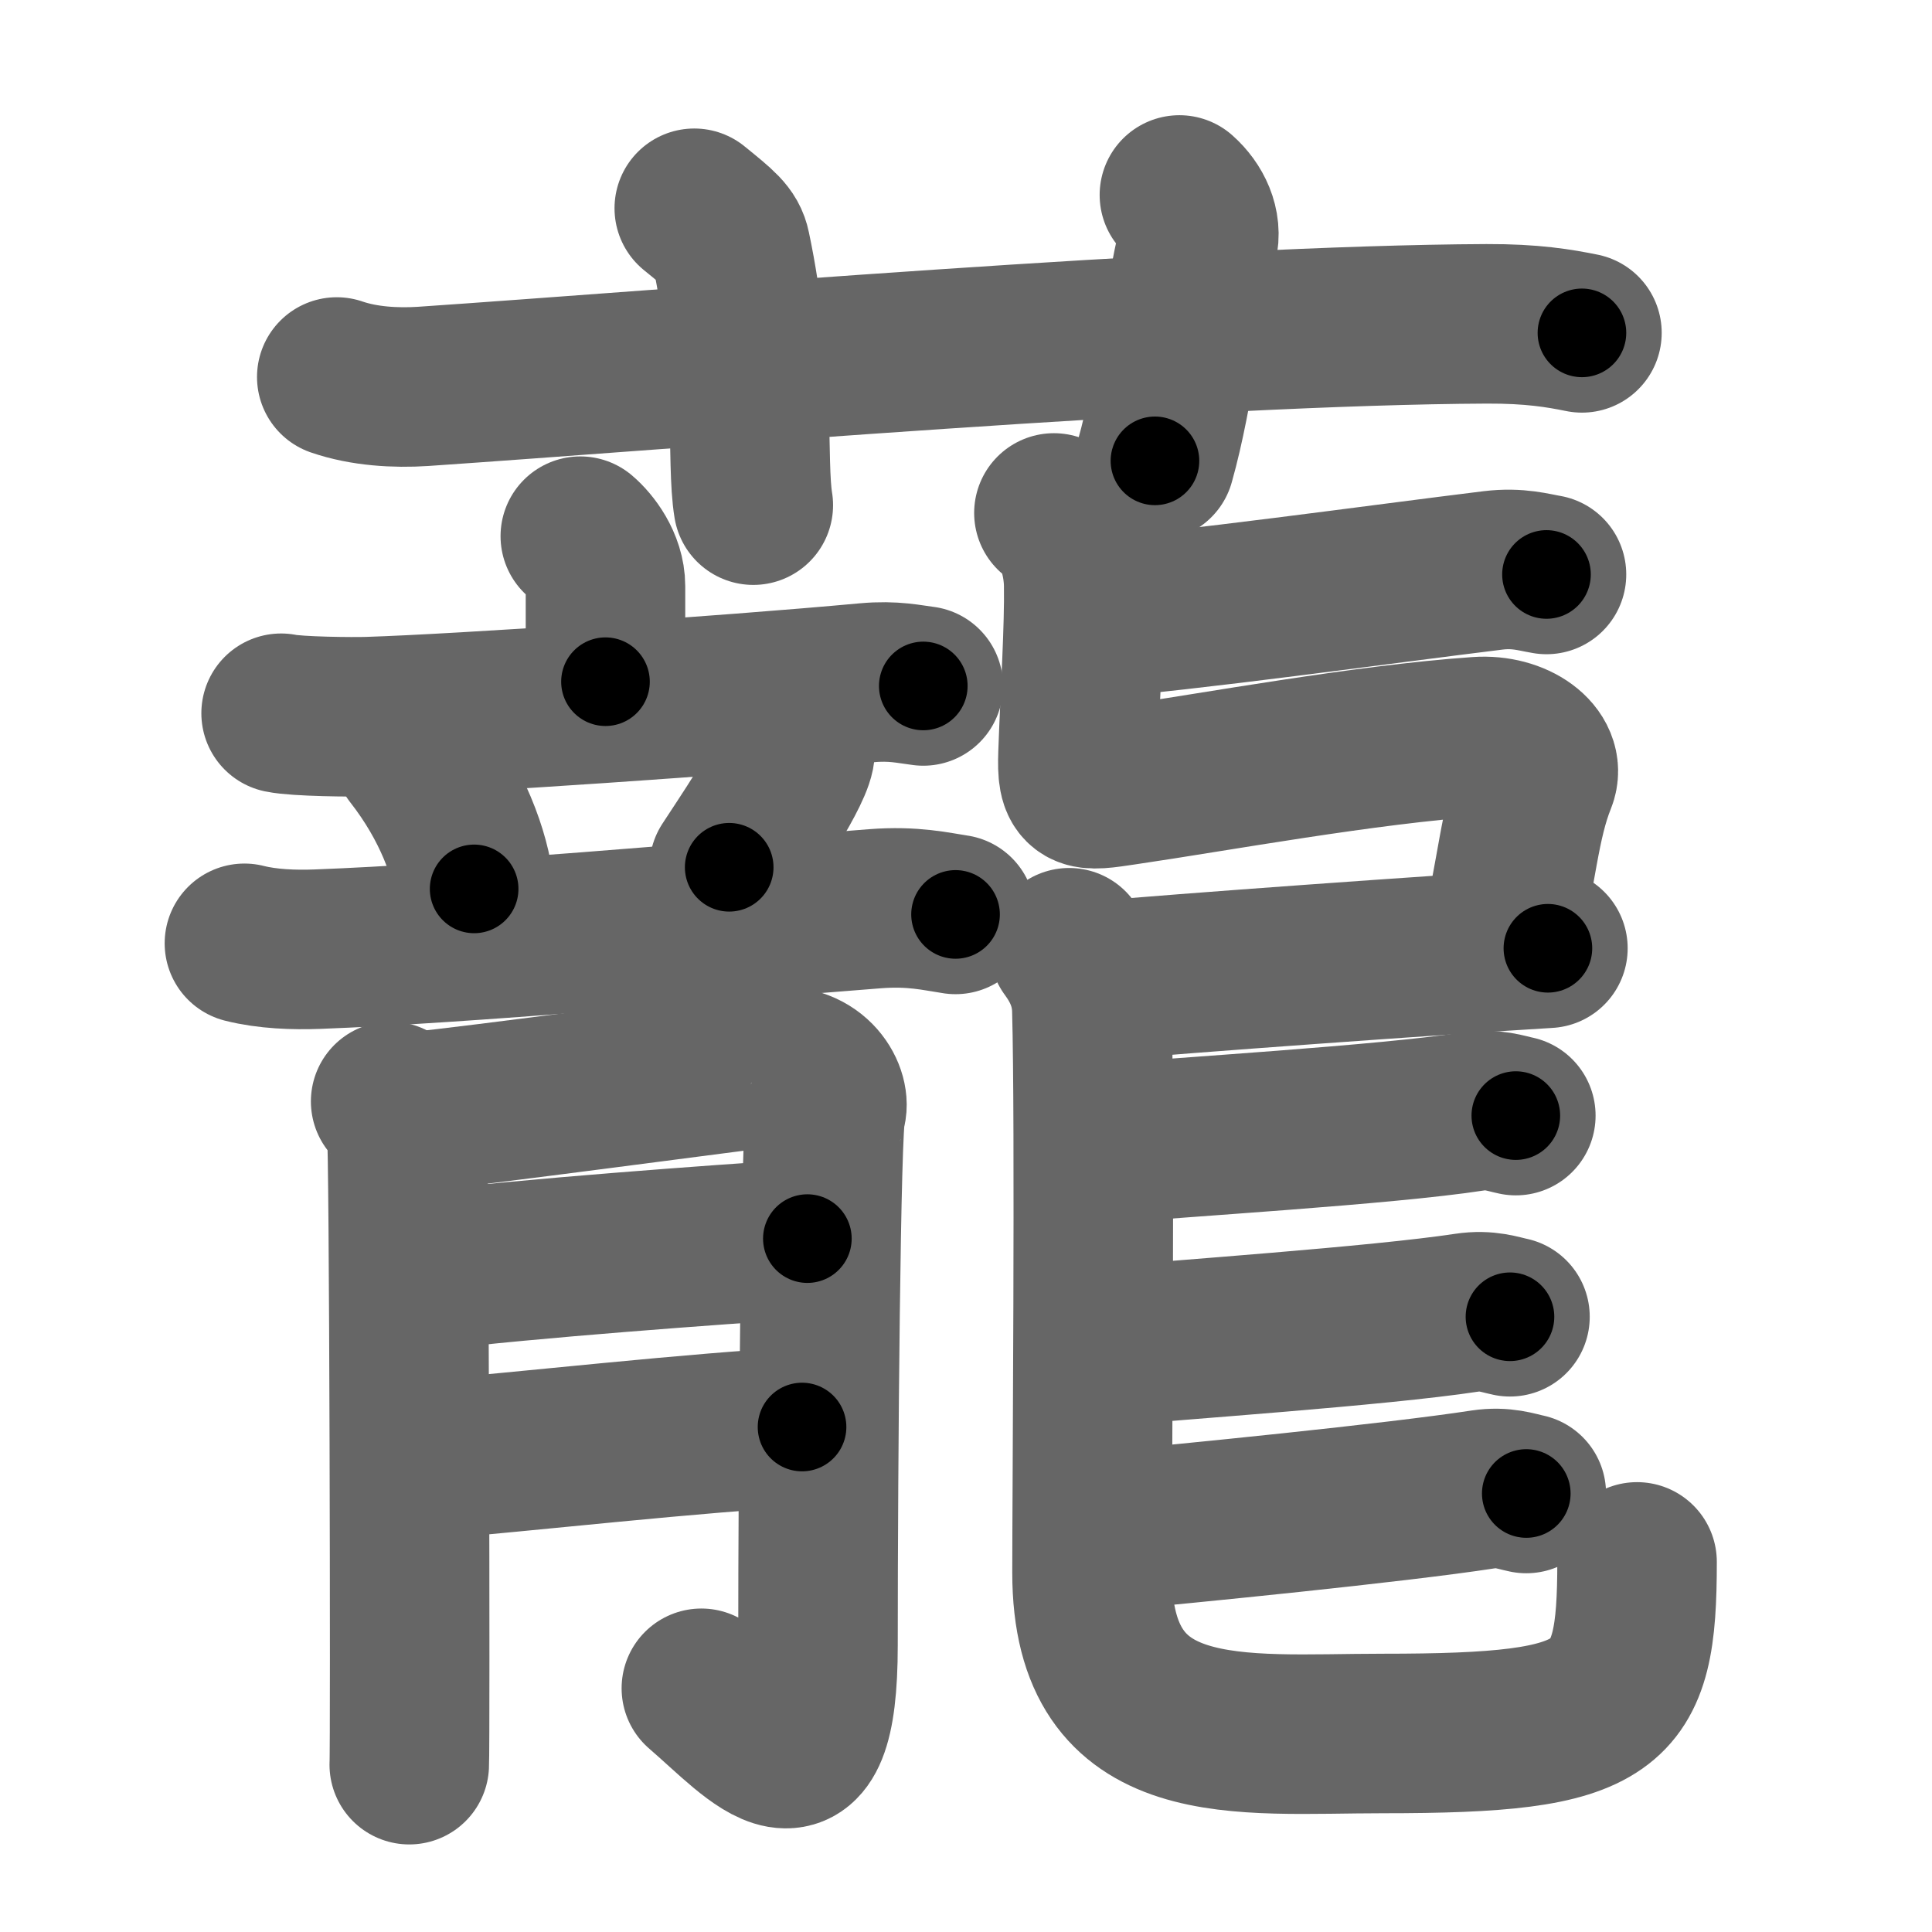 <svg xmlns="http://www.w3.org/2000/svg" width="109" height="109" viewBox="0 0 109 109" id="8622"><g fill="none" stroke="#666" stroke-width="9" stroke-linecap="round" stroke-linejoin="round"><g><g><path d="M19,21.27c1.54,0.53,3.32,0.63,4.86,0.53c14.11-0.96,43.75-3.46,60.02-3.53c2.56-0.01,4.09,0.25,5.37,0.51" /><path d="M39.17,11.75c1.45,1.18,1.91,1.54,2.06,2.27c1.44,6.81,0.86,12,1.27,14.48" /><path d="M66.54,11c0.78,0.69,1.29,1.74,1.03,2.76c-0.78,3.1-1.29,8.28-2.41,12.24" /></g><g><g><g><g><path d="M32.74,30.25c0.57,0.48,1.42,1.58,1.42,2.82c0,1.71,0,2.69,0,5.39" /><path d="M15.86,40.24c0.91,0.19,4.03,0.22,4.94,0.19c5.13-0.16,20.2-1.18,28.11-1.91c1.51-0.14,2.42,0.09,3.18,0.18" /></g><g><path d="M23.31,42.5c2.23,2.85,3.24,5.77,3.44,7.65" /><path d="M44.51,41.43c0.33,0.24,0.37,0.89,0.33,1.09c-0.27,1.35-3.04,5.38-3.7,6.41" /><path d="M13.79,53.22c1.3,0.33,2.82,0.38,4.12,0.33C26,53.25,40,52,49.35,51.27c2.17-0.17,3.48,0.16,4.56,0.32" /></g></g><g><path d="M22.04,62.14c0.45,0.52,0.75,1.05,0.9,1.57c0.15,0.52,0.21,34.67,0.15,35.85" /><path d="M23.84,62.67c1.81-0.13,18.4-2.34,19.75-2.49c2.41-0.26,3.31,1.7,3.01,2.49c-0.29,0.75-0.45,19.54-0.45,30.15c0,9.41-3.27,5.28-6.58,2.43" /><path d="M23.84,71.72c6.18-0.75,16.28-1.47,21.71-1.84" /><path d="M24.3,82.34c4.82-0.39,15.37-1.57,20.95-1.83" /></g></g><g><path d="M61.35,34.91c5.48-0.41,16.69-1.97,22.89-2.73c1.41-0.17,2.29,0.11,3.01,0.23" /><path d="M59.46,28.94c1.29,0.83,1.66,2.87,1.68,4.04c0.04,2.47-0.2,6.14-0.32,9.54c-0.08,2.23,0.26,2.14,2.61,1.79C68.62,43.55,77,42,83.38,41.56c2.12-0.15,3.83,1.14,3.32,2.41c-0.98,2.44-1.1,5.13-2.11,9.41" /><path d="M61.96,55.34c4.42-0.41,19.2-1.47,25.37-1.84" /><path d="M60.32,53.47c0.69,0.94,1.24,2.04,1.28,3.48c0.18,6.44,0.01,27.39,0.01,31.78c0,10.23,8.27,9.07,16.42,9.07c13,0,14.33-1.3,14.33-9.68" /><path d="M62.19,64.55c4.42-0.41,15.9-1.07,20.9-1.84c1.14-0.17,1.85,0.11,2.43,0.23" /><path d="M61.96,76c4.42-0.41,15.79-1.18,20.8-1.94c1.14-0.17,1.85,0.11,2.43,0.23" /><path d="M62.49,86.37c4.42-0.41,16.19-1.57,21.19-2.34c1.14-0.17,1.85,0.11,2.43,0.23" /></g></g></g></g><g fill="none" stroke="#000" stroke-width="5" stroke-linecap="round" stroke-linejoin="round"><path d="M19,21.27c1.54,0.53,3.32,0.63,4.86,0.53c14.11-0.96,43.75-3.46,60.02-3.53c2.56-0.01,4.09,0.25,5.37,0.51" stroke-dasharray="70.458" stroke-dashoffset="70.458"><animate attributeName="stroke-dashoffset" values="70.458;70.458;0" dur="0.53s" fill="freeze" begin="0s;8622.click" /></path><path d="M39.17,11.75c1.45,1.18,1.91,1.54,2.06,2.27c1.44,6.81,0.86,12,1.27,14.48" stroke-dasharray="17.687" stroke-dashoffset="17.687"><animate attributeName="stroke-dashoffset" values="17.687" fill="freeze" begin="8622.click" /><animate attributeName="stroke-dashoffset" values="17.687;17.687;0" keyTimes="0;0.75;1" dur="0.707s" fill="freeze" begin="0s;8622.click" /></path><path d="M66.54,11c0.78,0.69,1.29,1.74,1.03,2.76c-0.78,3.1-1.29,8.28-2.41,12.24" stroke-dasharray="15.578" stroke-dashoffset="15.578"><animate attributeName="stroke-dashoffset" values="15.578" fill="freeze" begin="8622.click" /><animate attributeName="stroke-dashoffset" values="15.578;15.578;0" keyTimes="0;0.819;1" dur="0.863s" fill="freeze" begin="0s;8622.click" /></path><path d="M32.74,30.25c0.57,0.48,1.42,1.58,1.42,2.82c0,1.71,0,2.69,0,5.39" stroke-dasharray="8.64" stroke-dashoffset="8.64"><animate attributeName="stroke-dashoffset" values="8.64" fill="freeze" begin="8622.click" /><animate attributeName="stroke-dashoffset" values="8.64;8.64;0" keyTimes="0;0.909;1" dur="0.949s" fill="freeze" begin="0s;8622.click" /></path><path d="M15.86,40.24c0.91,0.19,4.03,0.22,4.94,0.19c5.13-0.16,20.2-1.18,28.11-1.91c1.51-0.14,2.42,0.09,3.18,0.18" stroke-dasharray="36.322" stroke-dashoffset="36.322"><animate attributeName="stroke-dashoffset" values="36.322" fill="freeze" begin="8622.click" /><animate attributeName="stroke-dashoffset" values="36.322;36.322;0" keyTimes="0;0.723;1" dur="1.312s" fill="freeze" begin="0s;8622.click" /></path><path d="M23.31,42.5c2.23,2.85,3.24,5.77,3.44,7.65" stroke-dasharray="8.487" stroke-dashoffset="8.487"><animate attributeName="stroke-dashoffset" values="8.487" fill="freeze" begin="8622.click" /><animate attributeName="stroke-dashoffset" values="8.487;8.487;0" keyTimes="0;0.939;1" dur="1.397s" fill="freeze" begin="0s;8622.click" /></path><path d="M44.51,41.43c0.33,0.24,0.37,0.89,0.33,1.09c-0.27,1.35-3.04,5.38-3.7,6.41" stroke-dasharray="8.608" stroke-dashoffset="8.608"><animate attributeName="stroke-dashoffset" values="8.608" fill="freeze" begin="8622.click" /><animate attributeName="stroke-dashoffset" values="8.608;8.608;0" keyTimes="0;0.942;1" dur="1.483s" fill="freeze" begin="0s;8622.click" /></path><path d="M13.79,53.22c1.3,0.33,2.82,0.38,4.12,0.33C26,53.25,40,52,49.35,51.27c2.17-0.17,3.48,0.16,4.56,0.32" stroke-dasharray="40.258" stroke-dashoffset="40.258"><animate attributeName="stroke-dashoffset" values="40.258" fill="freeze" begin="8622.click" /><animate attributeName="stroke-dashoffset" values="40.258;40.258;0" keyTimes="0;0.786;1" dur="1.886s" fill="freeze" begin="0s;8622.click" /></path><path d="M22.04,62.14c0.45,0.52,0.75,1.05,0.9,1.57c0.15,0.52,0.21,34.67,0.15,35.85" stroke-dasharray="37.677" stroke-dashoffset="37.677"><animate attributeName="stroke-dashoffset" values="37.677" fill="freeze" begin="8622.click" /><animate attributeName="stroke-dashoffset" values="37.677;37.677;0" keyTimes="0;0.833;1" dur="2.263s" fill="freeze" begin="0s;8622.click" /></path><path d="M23.84,62.67c1.81-0.13,18.4-2.34,19.75-2.49c2.41-0.26,3.31,1.7,3.01,2.49c-0.29,0.75-0.45,19.54-0.45,30.15c0,9.41-3.27,5.28-6.58,2.43" stroke-dasharray="67.138" stroke-dashoffset="67.138"><animate attributeName="stroke-dashoffset" values="67.138" fill="freeze" begin="8622.click" /><animate attributeName="stroke-dashoffset" values="67.138;67.138;0" keyTimes="0;0.818;1" dur="2.768s" fill="freeze" begin="0s;8622.click" /></path><path d="M23.84,71.72c6.18-0.75,16.28-1.47,21.71-1.84" stroke-dasharray="21.791" stroke-dashoffset="21.791"><animate attributeName="stroke-dashoffset" values="21.791" fill="freeze" begin="8622.click" /><animate attributeName="stroke-dashoffset" values="21.791;21.791;0" keyTimes="0;0.927;1" dur="2.986s" fill="freeze" begin="0s;8622.click" /></path><path d="M24.3,82.34c4.82-0.39,15.37-1.57,20.95-1.83" stroke-dasharray="21.032" stroke-dashoffset="21.032"><animate attributeName="stroke-dashoffset" values="21.032" fill="freeze" begin="8622.click" /><animate attributeName="stroke-dashoffset" values="21.032;21.032;0" keyTimes="0;0.934;1" dur="3.196s" fill="freeze" begin="0s;8622.click" /></path><path d="M61.35,34.91c5.48-0.41,16.69-1.97,22.89-2.73c1.41-0.17,2.29,0.11,3.01,0.23" stroke-dasharray="26.09" stroke-dashoffset="26.09"><animate attributeName="stroke-dashoffset" values="26.09" fill="freeze" begin="8622.click" /><animate attributeName="stroke-dashoffset" values="26.09;26.09;0" keyTimes="0;0.925;1" dur="3.457s" fill="freeze" begin="0s;8622.click" /></path><path d="M59.46,28.94c1.29,0.83,1.66,2.87,1.68,4.04c0.04,2.47-0.2,6.14-0.32,9.54c-0.08,2.23,0.26,2.14,2.61,1.79C68.62,43.55,77,42,83.38,41.56c2.12-0.15,3.83,1.14,3.32,2.41c-0.98,2.44-1.1,5.13-2.11,9.41" stroke-dasharray="52.916" stroke-dashoffset="52.916"><animate attributeName="stroke-dashoffset" values="52.916" fill="freeze" begin="8622.click" /><animate attributeName="stroke-dashoffset" values="52.916;52.916;0" keyTimes="0;0.867;1" dur="3.986s" fill="freeze" begin="0s;8622.click" /></path><path d="M61.96,55.34c4.42-0.41,19.2-1.47,25.37-1.84" stroke-dasharray="25.438" stroke-dashoffset="25.438"><animate attributeName="stroke-dashoffset" values="25.438" fill="freeze" begin="8622.click" /><animate attributeName="stroke-dashoffset" values="25.438;25.438;0" keyTimes="0;0.94;1" dur="4.24s" fill="freeze" begin="0s;8622.click" /></path><path d="M60.32,53.47c0.69,0.94,1.24,2.04,1.28,3.48c0.18,6.44,0.01,27.39,0.01,31.78c0,10.23,8.27,9.07,16.42,9.07c13,0,14.33-1.3,14.33-9.68" stroke-dasharray="78.487" stroke-dashoffset="78.487"><animate attributeName="stroke-dashoffset" values="78.487" fill="freeze" begin="8622.click" /><animate attributeName="stroke-dashoffset" values="78.487;78.487;0" keyTimes="0;0.878;1" dur="4.83s" fill="freeze" begin="0s;8622.click" /></path><path d="M62.19,64.55c4.42-0.41,15.9-1.07,20.9-1.84c1.14-0.17,1.85,0.11,2.43,0.23" stroke-dasharray="23.446" stroke-dashoffset="23.446"><animate attributeName="stroke-dashoffset" values="23.446" fill="freeze" begin="8622.click" /><animate attributeName="stroke-dashoffset" values="23.446;23.446;0" keyTimes="0;0.954;1" dur="5.064s" fill="freeze" begin="0s;8622.click" /></path><path d="M61.96,76c4.42-0.41,15.79-1.18,20.8-1.94c1.14-0.17,1.85,0.11,2.43,0.23" stroke-dasharray="23.355" stroke-dashoffset="23.355"><animate attributeName="stroke-dashoffset" values="23.355" fill="freeze" begin="8622.click" /><animate attributeName="stroke-dashoffset" values="23.355;23.355;0" keyTimes="0;0.956;1" dur="5.298s" fill="freeze" begin="0s;8622.click" /></path><path d="M62.49,86.37c4.42-0.41,16.19-1.57,21.19-2.34c1.14-0.17,1.85,0.11,2.43,0.23" stroke-dasharray="23.783" stroke-dashoffset="23.783"><animate attributeName="stroke-dashoffset" values="23.783" fill="freeze" begin="8622.click" /><animate attributeName="stroke-dashoffset" values="23.783;23.783;0" keyTimes="0;0.957;1" dur="5.536s" fill="freeze" begin="0s;8622.click" /></path></g></svg>